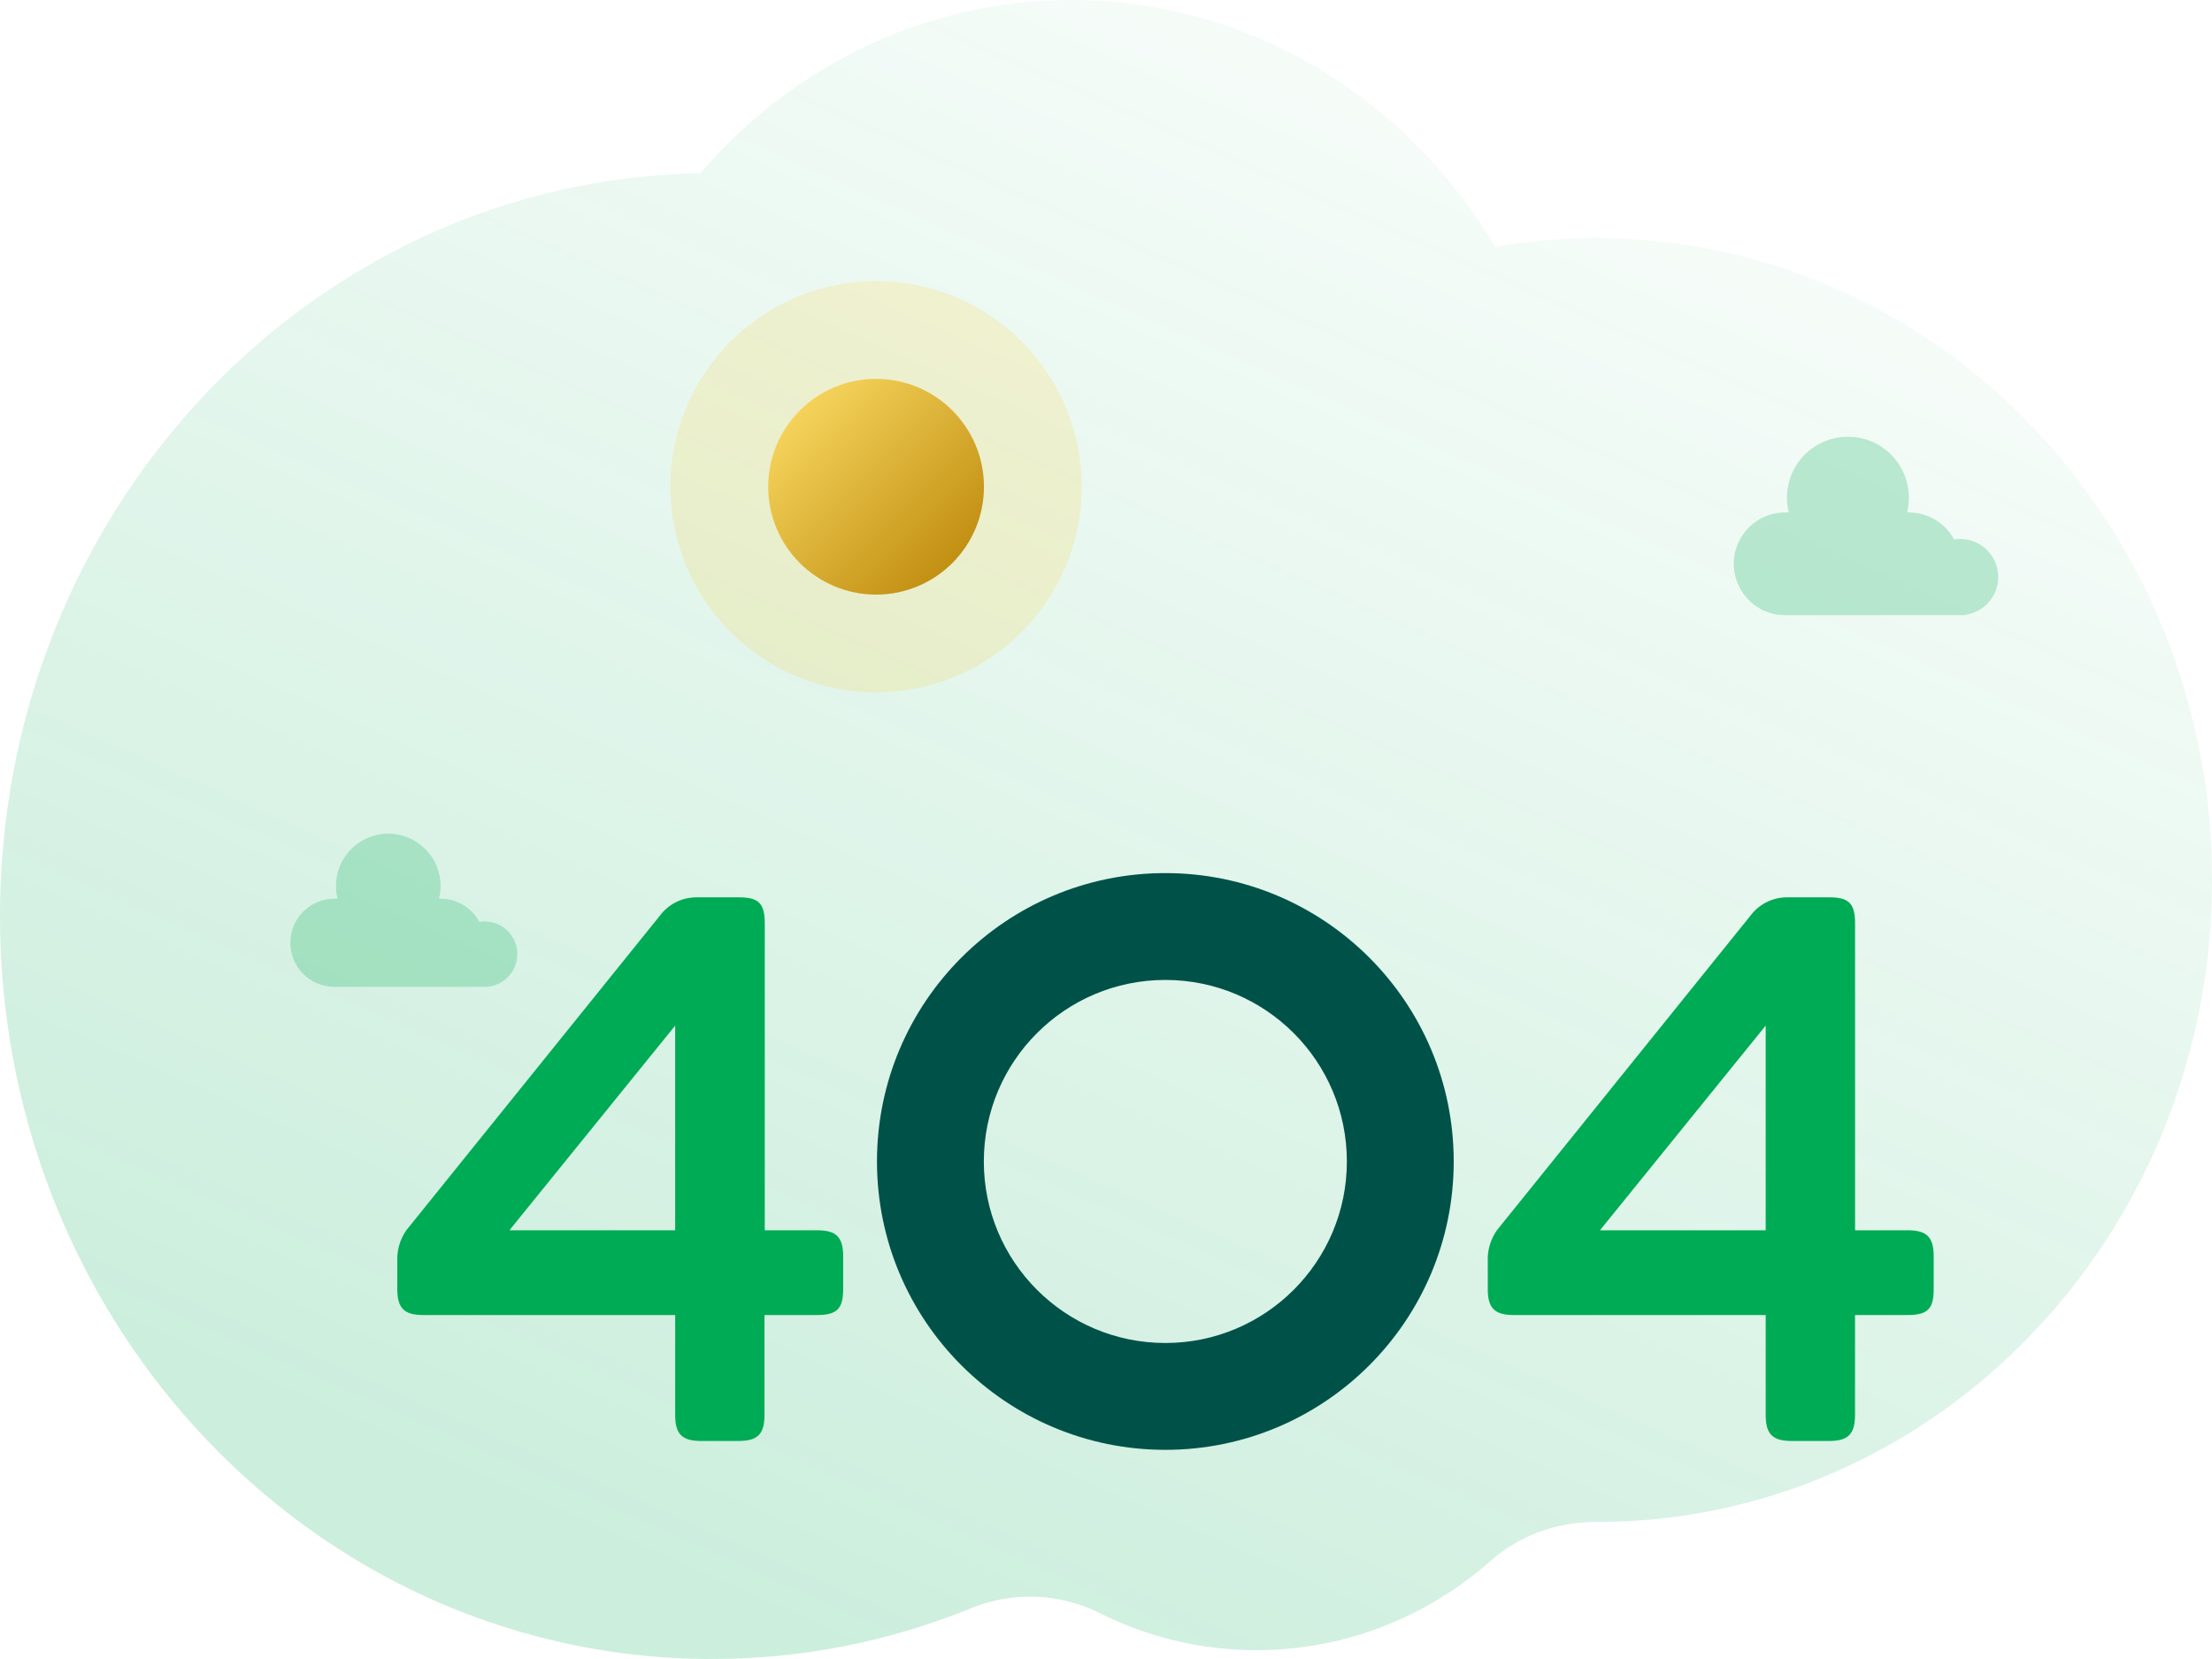 <svg xmlns="http://www.w3.org/2000/svg" width="480" height="360" fill="none" viewBox="0 0 480 360"><g id="Name=404, Shape=-"><g id="ð¥­illustrations" opacity=".2"><path id="background" fill="url(#paint0_linear)" fill-rule="evenodd" d="M0 198.781C0 240.238 14.945 278.016 39.539 306.566C67.753 339.331 108.667 359.931 154.273 360C174.204 360.029 193.262 356.113 210.768 348.964C219.819 345.265 229.95 345.69 238.716 350.071C248.999 355.204 260.514 358.082 272.673 358.082C277.696 358.082 282.615 357.587 287.373 356.648C300.954 353.978 313.313 347.658 323.462 338.708C329.841 333.081 338.01 330.252 346.36 330.262H346.502C374.091 330.262 399.717 321.53 420.994 306.566C440.015 293.206 455.548 274.87 465.898 253.341C474.92 234.581 480 213.388 480 190.958C480 114.027 420.226 51.653 346.502 51.653C338.986 51.653 331.622 52.316 324.439 53.552C305.418 21.42 271.355 0 232.498 0C216.093 0 200.54 3.818 186.619 10.661C173.379 17.148 161.608 26.366 151.978 37.6C119.281 38.144 89.048 49.29 64.303 67.891C25.351 97.155 0 144.882 0 198.781Z" clip-rule="evenodd"/></g><g id="#" filter="url(#filter0_d)"><g id="#_2"><circle id="Oval" cx="182.109" cy="97.623" r="44.623" fill="#FFC107" opacity=".15"/><circle id="Oval_2" cx="182.109" cy="97.623" r="23.406" fill="url(#paint1_linear)"/></g><path id="Subtract" fill="#005249" fill-rule="evenodd" d="M244.878 306.611C279.438 306.611 307.453 278.595 307.453 244.036C307.453 209.476 279.438 181.46 244.878 181.46C210.319 181.46 182.303 209.476 182.303 244.036C182.303 278.595 210.319 306.611 244.878 306.611ZM244.878 283.425C266.632 283.425 284.267 265.79 284.267 244.036C284.267 222.281 266.632 204.646 244.878 204.646C223.124 204.646 205.489 222.281 205.489 244.036C205.489 265.79 223.124 283.425 244.878 283.425Z" clip-rule="evenodd"/><path id="Shape" fill="#00AB55" fill-rule="evenodd" d="M174.965 264.592C174.965 260.459 173.473 258.967 169.328 258.967H157.955V192.356C157.955 187.88 156.463 186.719 152.317 186.719H143.145C140.015 186.708 137.066 188.183 135.197 190.693L80.166 258.967C78.786 260.953 78.099 263.338 78.21 265.754V271.722C78.21 275.867 79.702 277.359 83.835 277.359H138.511V299.066C138.511 303.199 140.003 304.691 144.136 304.691H152.256C156.402 304.691 157.894 303.199 157.894 299.066V277.359H169.328C173.742 277.359 174.965 275.867 174.965 271.722V264.592ZM102.545 258.967L138.511 214.552V258.967H102.545Z" clip-rule="evenodd"/><path id="Shape_2" fill="#00AB55" fill-rule="evenodd" d="M411.607 264.592C411.607 260.459 410.115 258.967 405.969 258.967H394.547V192.356C394.547 187.88 393.055 186.719 388.91 186.719H379.799C376.669 186.708 373.72 188.183 371.85 190.693L316.82 258.967C315.432 260.95 314.735 263.335 314.839 265.754V271.722C314.839 275.867 316.331 277.359 320.465 277.359H375.152V299.066C375.152 303.199 376.644 304.691 380.778 304.691H388.898C393.043 304.691 394.535 303.199 394.535 299.066V277.359H405.969C410.445 277.359 411.607 275.867 411.607 271.722V264.592ZM339.187 258.967L375.152 214.552V258.967H339.187Z" clip-rule="evenodd"/><path id="Path" fill="#00AB55" d="M425.621 117.222C425.621 112.656 421.92 108.955 417.354 108.955C416.908 108.955 416.462 108.991 416.022 109.065C414.088 105.458 410.331 103.204 406.238 103.195H405.835C407.164 97.853 405.047 92.247 400.519 89.117C395.991 85.987 389.998 85.987 385.47 89.117C380.942 92.247 378.825 97.853 380.154 103.195H379.751C375.68 103.06 371.86 105.155 369.785 108.659C367.71 112.163 367.71 116.52 369.785 120.024C371.86 123.529 375.68 125.623 379.751 125.488H418.431V125.415C422.541 124.87 425.614 121.368 425.621 117.222Z" opacity=".24"/><path id="Path_2" fill="#00AB55" d="M104.258 199.045C104.258 197.164 103.51 195.36 102.18 194.03C100.85 192.7 99.046 191.953 97.165 191.953C96.784 191.96 96.404 191.992 96.028 192.05C94.36 188.95 91.122 187.019 87.602 187.024H87.259C88.412 182.439 86.601 177.62 82.714 174.928C78.828 172.236 73.679 172.236 69.792 174.928C65.906 177.62 64.095 182.439 65.247 187.024H64.905C61.409 186.899 58.124 188.693 56.339 191.701C54.554 194.71 54.554 198.453 56.339 201.461C58.124 204.469 61.409 206.263 64.905 206.138H98.082V206.077C101.611 205.611 104.251 202.605 104.258 199.045Z" opacity=".24"/></g></g><defs><filter id="filter0_d" width="394.621" height="277.611" x="51" y="49" color-interpolation-filters="sRGB" filterUnits="userSpaceOnUse"><feFlood flood-opacity="0" result="BackgroundImageFix"/><feColorMatrix in="SourceAlpha" type="matrix" values="0 0 0 0 0 0 0 0 0 0 0 0 0 0 0 0 0 0 127 0"/><feOffset dx="8" dy="8"/><feGaussianBlur stdDeviation="6"/><feColorMatrix type="matrix" values="0 0 0 0 0 0 0 0 0 0 0 0 0 0 0 0 0 0 0.12 0"/><feBlend in2="BackgroundImageFix" mode="normal" result="effect1_dropShadow"/><feBlend in="SourceGraphic" in2="effect1_dropShadow" mode="normal" result="shape"/></filter><linearGradient id="paint0_linear" x1="328.81" x2="505.393" y1="424.032" y2="26.048" gradientUnits="userSpaceOnUse"><stop stop-color="#00AB55"/><stop offset="1" stop-color="#00AB55" stop-opacity=".01"/></linearGradient><linearGradient id="paint1_linear" x1="135.297" x2="182.109" y1="97.623" y2="144.436" gradientUnits="userSpaceOnUse"><stop stop-color="#FFE16A"/><stop offset="1" stop-color="#B78103"/></linearGradient></defs></svg>